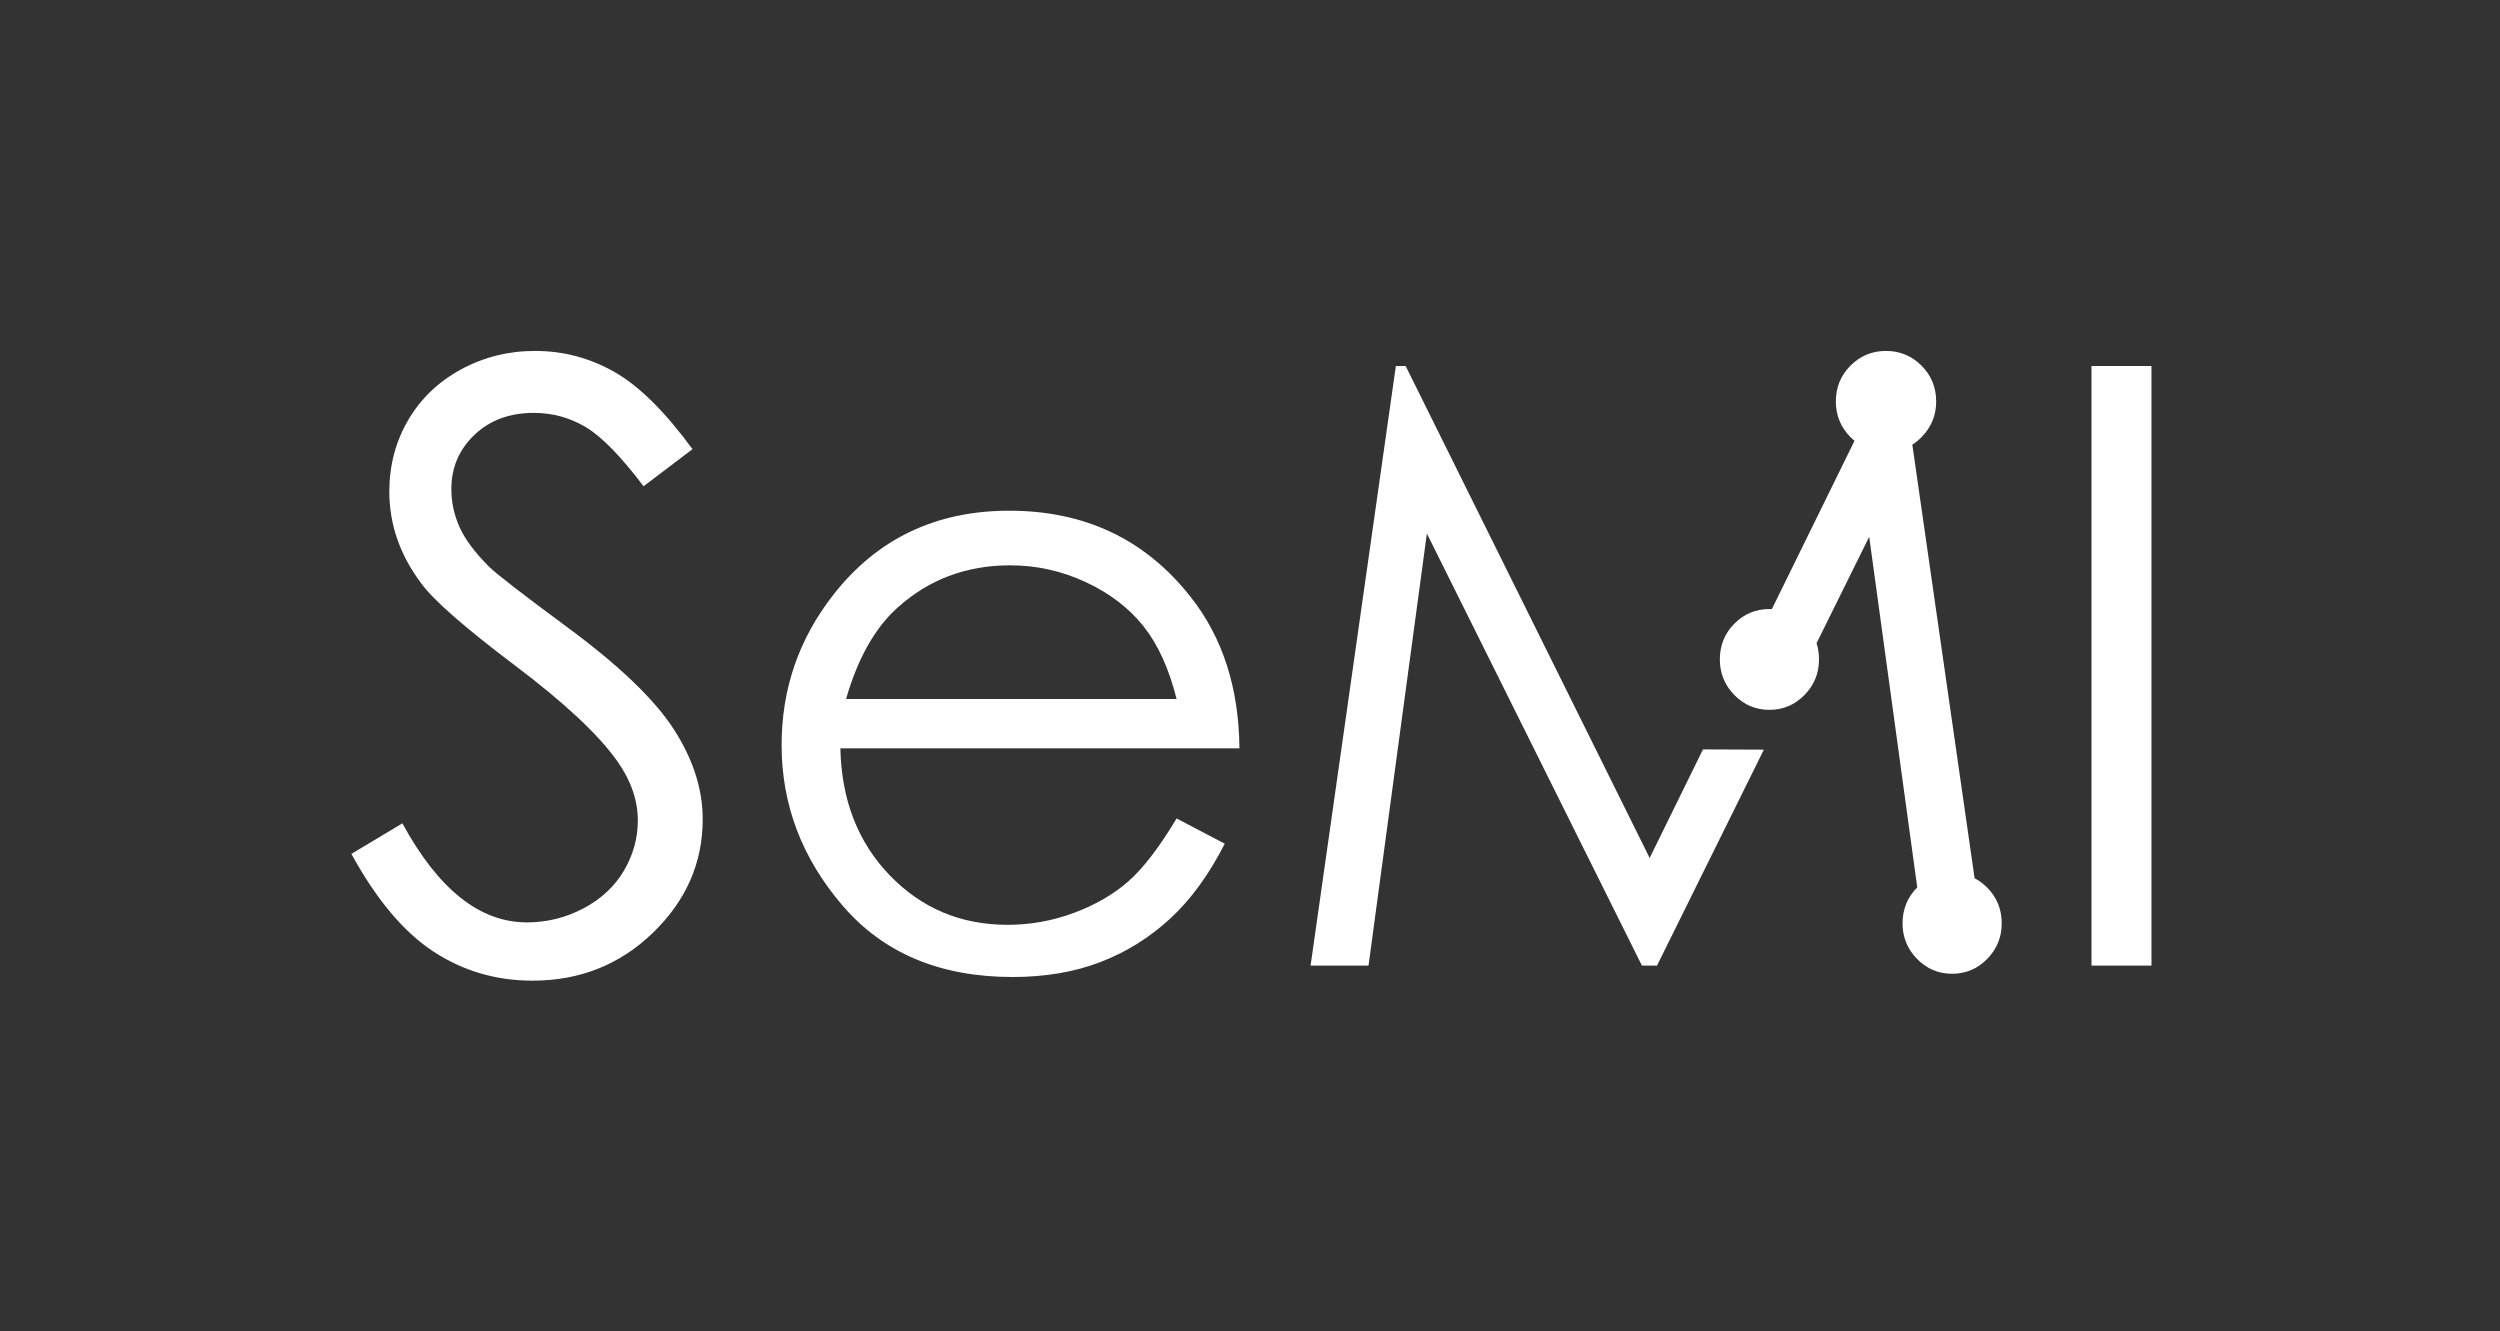 <svg xmlns="http://www.w3.org/2000/svg" width="862" height="459" viewBox="0 0 862 459">
  <rect x="0" y="0" width="862" height="459" fill="#333333" stroke="none"/>
  <g fill="none" fill-rule="evenodd">
    <rect width="862" height="459" fill="none"/>
    <path fill="#FFF" d="M121.156 294.426L138.743 283.885C151.124 306.653 165.428 318.037 181.655 318.037 188.597 318.037 195.115 316.42 201.212 313.188 207.309 309.956 211.952 305.622 215.141 300.188 218.33 294.754 219.925 288.992 219.925 282.902 219.925 275.968 217.58 269.176 212.89 262.523 206.418 253.341 194.6 242.286 177.435 229.356 160.176 216.333 149.436 206.917 145.215 201.108 137.899 191.363 134.241 180.823 134.241 169.486 134.241 160.492 136.398 152.294 140.713 144.892 145.027 137.49 151.101 131.658 158.933 127.395 166.765 123.131 175.277 121 184.469 121 194.224 121 203.346 123.413 211.835 128.238 220.324 133.063 229.305 141.94 238.778 154.87L221.895 167.659C214.109 157.353 207.473 150.56 201.986 147.281 196.499 144.002 190.519 142.362 184.047 142.362 175.699 142.362 168.875 144.892 163.576 149.951 158.276 155.011 155.627 161.241 155.627 168.643 155.627 173.14 156.564 177.497 158.44 181.713 160.316 185.929 163.74 190.52 168.711 195.486 171.431 198.109 180.342 204.996 195.444 216.145 213.359 229.356 225.647 241.114 232.306 251.421 238.966 261.727 242.296 272.08 242.296 282.48 242.296 297.471 236.598 310.494 225.201 321.55 213.805 332.606 199.946 338.134 183.625 338.134 171.056 338.134 159.66 334.784 149.436 328.085 139.212 321.386 129.785 310.166 121.156 294.426zM405.692 282.199L422.294 290.912C416.854 301.593 410.569 310.213 403.441 316.772 396.312 323.33 388.292 328.319 379.381 331.739 370.471 335.159 360.387 336.869 349.132 336.869 324.181 336.869 304.671 328.694 290.602 312.345 276.532 295.995 269.497 277.514 269.497 256.902 269.497 237.507 275.453 220.221 287.366 205.043 302.467 185.742 322.68 176.092 348.006 176.092 374.082 176.092 394.905 185.976 410.475 205.745 421.544 219.706 427.171 237.132 427.359 258.026L289.758 258.026C290.133 275.828 295.807 290.42 306.782 301.804 317.756 313.188 331.31 318.88 347.443 318.88 355.229 318.88 362.803 317.521 370.166 314.804 377.529 312.087 383.79 308.48 388.949 303.983 394.108 299.485 399.689 292.224 405.692 282.199zM405.692 241.021C403.065 230.527 399.243 222.142 394.225 215.864 389.207 209.587 382.571 204.527 374.316 200.686 366.062 196.845 357.386 194.924 348.287 194.924 333.28 194.924 320.383 199.749 309.596 209.399 301.717 216.426 295.761 226.967 291.727 241.021L405.692 241.021zM451.887 332.934L481.293 126.2 484.67 126.2 568.806 295.831 587.189 258.394 608.183 258.479 571.339 332.934 566.133 332.934 491.986 183.962 471.866 332.934 451.887 332.934zM721.15 126.2L741.832 126.2 741.832 332.934 721.15 332.934 721.15 126.2zM680.837 302.808C682.399 303.616 683.85 304.695 685.188 306.044 688.524 309.407 690.192 313.518 690.192 318.375 690.192 323.139 688.524 327.226 685.188 330.636 681.853 334.046 677.822 335.75 673.096 335.75 668.37 335.75 664.34 334.046 661.004 330.636 657.668 327.226 656 323.139 656 318.375 656 313.518 657.668 309.407 661.004 306.044 661.025 306.023 661.047 306.001 661.068 305.98L644.501 185.086 626.349 221.769C626.911 223.512 627.192 225.381 627.192 227.375 627.192 232.139 625.524 236.226 622.188 239.636 618.853 243.046 614.822 244.75 610.096 244.75 605.37 244.75 601.34 243.046 598.004 239.636 594.668 236.226 593 232.139 593 227.375 593 222.518 594.668 218.407 598.004 215.044 601.34 211.681 605.37 210 610.096 210 610.381 210 610.663 210.006 610.942 210.018L639.429 152.002C638.962 151.612 638.506 151.192 638.062 150.742 634.687 147.32 633 143.219 633 138.438 633 133.562 634.687 129.438 638.062 126.062 641.438 122.687 645.516 121 650.297 121 655.078 121 659.156 122.687 662.531 126.062 665.906 129.438 667.594 133.562 667.594 138.438 667.594 143.219 665.906 147.32 662.531 150.742 661.538 151.749 660.484 152.608 659.37 153.318L680.837 302.808z"/>
  </g>
</svg>
